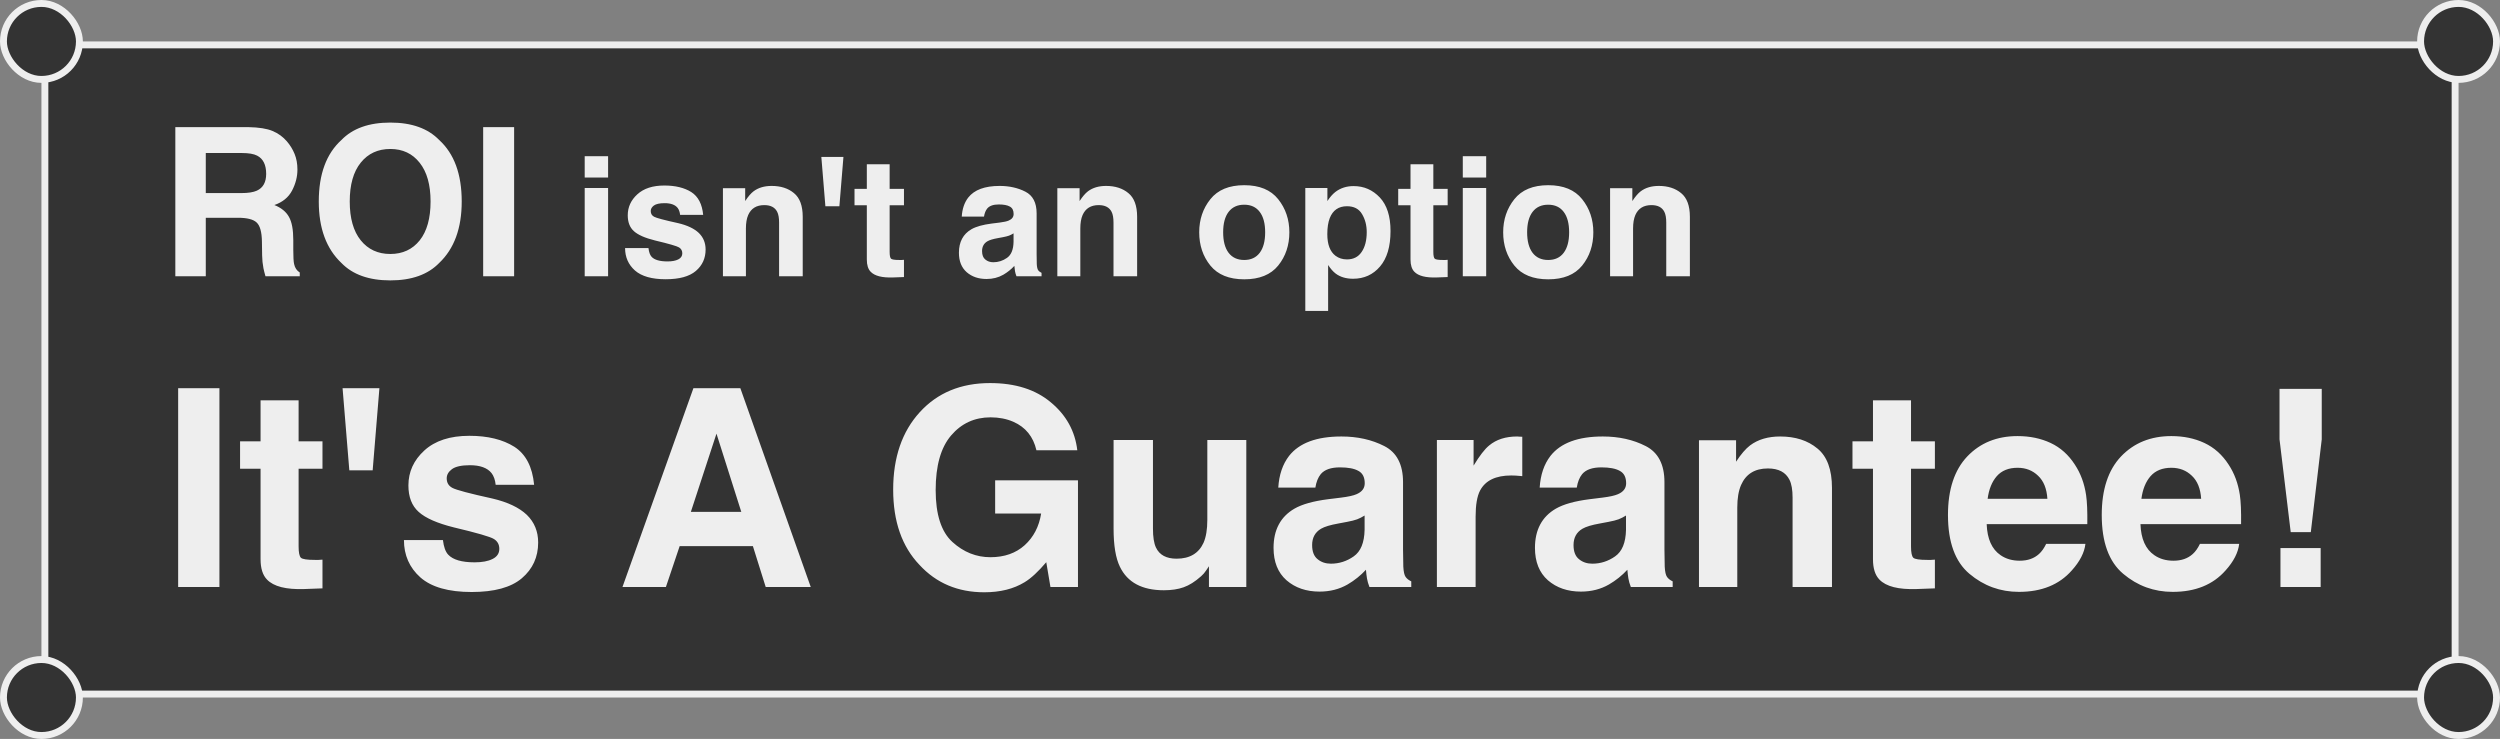 <?xml version="1.0" encoding="UTF-8"?>
<svg xmlns="http://www.w3.org/2000/svg" width="362" height="107" viewBox="0 0 362 107" fill="none">
  <rect x="0" y="0" width="362" height="107" fill="#808080" stroke="none"/>
  <rect x="6.5" y="6.5" width="349" height="94" fill="#333333"></rect>
  <rect x="6.5" y="6.5" width="349" height="94" stroke="#EEEEEE"></rect>
  <rect x="0.5" y="0.5" width="11" height="11" rx="5.5" fill="#333333"></rect>
  <rect x="0.5" y="0.5" width="11" height="11" rx="5.5" stroke="#EEEEEE"></rect>
  <rect x="350.5" y="0.5" width="11" height="11" rx="5.5" fill="#333333"></rect>
  <rect x="350.5" y="0.5" width="11" height="11" rx="5.5" stroke="#EEEEEE"></rect>
  <rect x="0.5" y="95.5" width="11" height="11" rx="5.5" fill="#333333"></rect>
  <rect x="0.5" y="95.5" width="11" height="11" rx="5.5" stroke="#EEEEEE"></rect>
  <rect x="350.5" y="95.5" width="11" height="11" rx="5.5" fill="#333333"></rect>
  <rect x="350.5" y="95.5" width="11" height="11" rx="5.5" stroke="#EEEEEE"></rect>
  <path d="M34.455 31.533H29.797V40H25.388V18.408H35.978C37.492 18.438 38.654 18.623 39.465 18.965C40.285 19.307 40.978 19.81 41.545 20.474C42.014 21.02 42.385 21.626 42.658 22.29C42.932 22.954 43.068 23.711 43.068 24.561C43.068 25.586 42.81 26.597 42.292 27.593C41.774 28.579 40.92 29.277 39.728 29.688C40.725 30.088 41.428 30.659 41.838 31.401C42.258 32.134 42.468 33.257 42.468 34.77V36.221C42.468 37.207 42.507 37.876 42.585 38.227C42.702 38.784 42.976 39.194 43.405 39.458V40H38.44C38.303 39.522 38.205 39.136 38.147 38.843C38.029 38.237 37.966 37.617 37.956 36.982L37.927 34.976C37.907 33.599 37.653 32.681 37.165 32.222C36.687 31.763 35.783 31.533 34.455 31.533ZM37.194 27.607C38.093 27.197 38.542 26.387 38.542 25.176C38.542 23.867 38.107 22.988 37.238 22.539C36.75 22.285 36.018 22.158 35.041 22.158H29.797V27.959H34.909C35.925 27.959 36.687 27.842 37.194 27.607ZM56.516 40.601C53.43 40.601 51.071 39.761 49.44 38.081C47.253 36.02 46.159 33.052 46.159 29.175C46.159 25.22 47.253 22.251 49.44 20.269C51.071 18.589 53.43 17.749 56.516 17.749C59.602 17.749 61.96 18.589 63.591 20.269C65.769 22.251 66.857 25.22 66.857 29.175C66.857 33.052 65.769 36.02 63.591 38.081C61.96 39.761 59.602 40.601 56.516 40.601ZM60.778 34.8C61.823 33.481 62.346 31.606 62.346 29.175C62.346 26.753 61.818 24.883 60.764 23.564C59.719 22.236 58.303 21.572 56.516 21.572C54.728 21.572 53.303 22.231 52.238 23.55C51.174 24.868 50.642 26.743 50.642 29.175C50.642 31.606 51.174 33.481 52.238 34.8C53.303 36.118 54.728 36.777 56.516 36.777C58.303 36.777 59.724 36.118 60.778 34.8ZM69.963 18.408H74.445V40H69.963V18.408ZM88.051 27.227V40H84.664V27.227H88.051ZM88.051 22.621V25.703H84.664V22.621H88.051ZM100.098 27.812C101.098 28.453 101.672 29.555 101.82 31.117H98.481C98.434 30.688 98.312 30.348 98.117 30.098C97.75 29.645 97.125 29.418 96.242 29.418C95.516 29.418 94.996 29.531 94.684 29.758C94.379 29.984 94.227 30.25 94.227 30.555C94.227 30.938 94.391 31.215 94.719 31.387C95.047 31.566 96.207 31.875 98.199 32.312C99.527 32.625 100.523 33.098 101.188 33.73C101.844 34.371 102.172 35.172 102.172 36.133C102.172 37.398 101.699 38.434 100.754 39.238C99.816 40.035 98.363 40.434 96.394 40.434C94.387 40.434 92.902 40.012 91.941 39.168C90.988 38.316 90.512 37.234 90.512 35.922H93.898C93.969 36.516 94.121 36.938 94.356 37.188C94.769 37.633 95.535 37.855 96.652 37.855C97.309 37.855 97.828 37.758 98.211 37.562C98.602 37.367 98.797 37.074 98.797 36.684C98.797 36.309 98.641 36.023 98.328 35.828C98.016 35.633 96.856 35.297 94.848 34.82C93.402 34.461 92.383 34.012 91.789 33.473C91.195 32.941 90.898 32.176 90.898 31.176C90.898 29.996 91.359 28.984 92.281 28.141C93.211 27.289 94.516 26.863 96.195 26.863C97.789 26.863 99.09 27.18 100.098 27.812ZM110.668 29.699C109.535 29.699 108.758 30.18 108.336 31.141C108.117 31.648 108.008 32.297 108.008 33.086V40H104.68V27.25H107.902V29.113C108.332 28.457 108.738 27.984 109.121 27.695C109.809 27.18 110.68 26.922 111.734 26.922C113.055 26.922 114.133 27.27 114.969 27.965C115.812 28.652 116.234 29.797 116.234 31.398V40H112.812V32.23C112.812 31.559 112.723 31.043 112.543 30.684C112.215 30.027 111.59 29.699 110.668 29.699ZM118.93 22.727H122.129L121.543 29.863H119.516L118.93 22.727ZM130.895 37.621V40.117L129.312 40.176C127.734 40.23 126.656 39.957 126.078 39.355C125.703 38.973 125.516 38.383 125.516 37.586V29.723H123.734V27.344H125.516V23.781H128.82V27.344H130.895V29.723H128.82V36.473C128.82 36.996 128.887 37.324 129.02 37.457C129.152 37.582 129.559 37.645 130.238 37.645C130.34 37.645 130.445 37.645 130.555 37.645C130.672 37.637 130.785 37.629 130.895 37.621ZM140.199 28.609C141.082 27.484 142.598 26.922 144.746 26.922C146.145 26.922 147.387 27.199 148.473 27.754C149.559 28.309 150.102 29.355 150.102 30.895V36.754C150.102 37.16 150.109 37.652 150.125 38.23C150.148 38.668 150.215 38.965 150.324 39.121C150.434 39.277 150.598 39.406 150.816 39.508V40H147.184C147.082 39.742 147.012 39.5 146.973 39.273C146.934 39.047 146.902 38.789 146.879 38.5C146.418 39 145.887 39.426 145.285 39.777C144.566 40.191 143.754 40.398 142.848 40.398C141.691 40.398 140.734 40.07 139.977 39.414C139.227 38.75 138.852 37.812 138.852 36.602C138.852 35.031 139.457 33.895 140.668 33.191C141.332 32.809 142.309 32.535 143.598 32.371L144.734 32.23C145.352 32.152 145.793 32.055 146.059 31.938C146.535 31.734 146.773 31.418 146.773 30.988C146.773 30.465 146.59 30.105 146.223 29.91C145.863 29.707 145.332 29.605 144.629 29.605C143.84 29.605 143.281 29.801 142.953 30.191C142.719 30.48 142.562 30.871 142.484 31.363H139.262C139.332 30.246 139.645 29.328 140.199 28.609ZM142.684 37.586C142.996 37.844 143.379 37.973 143.832 37.973C144.551 37.973 145.211 37.762 145.812 37.34C146.422 36.918 146.738 36.148 146.762 35.031V33.789C146.551 33.922 146.336 34.031 146.117 34.117C145.906 34.195 145.613 34.27 145.238 34.34L144.488 34.48C143.785 34.605 143.281 34.758 142.977 34.938C142.461 35.242 142.203 35.715 142.203 36.355C142.203 36.926 142.363 37.336 142.684 37.586ZM159.09 29.699C157.957 29.699 157.18 30.18 156.758 31.141C156.539 31.648 156.43 32.297 156.43 33.086V40H153.102V27.25H156.324V29.113C156.754 28.457 157.16 27.984 157.543 27.695C158.23 27.18 159.102 26.922 160.156 26.922C161.477 26.922 162.555 27.27 163.391 27.965C164.234 28.652 164.656 29.797 164.656 31.398V40H161.234V32.23C161.234 31.559 161.145 31.043 160.965 30.684C160.637 30.027 160.012 29.699 159.09 29.699ZM185.082 28.844C186.16 30.195 186.699 31.793 186.699 33.637C186.699 35.512 186.16 37.117 185.082 38.453C184.004 39.781 182.367 40.445 180.172 40.445C177.977 40.445 176.34 39.781 175.262 38.453C174.184 37.117 173.645 35.512 173.645 33.637C173.645 31.793 174.184 30.195 175.262 28.844C176.34 27.492 177.977 26.816 180.172 26.816C182.367 26.816 184.004 27.492 185.082 28.844ZM180.16 29.641C179.184 29.641 178.43 29.988 177.898 30.684C177.375 31.371 177.113 32.355 177.113 33.637C177.113 34.918 177.375 35.906 177.898 36.602C178.43 37.297 179.184 37.645 180.16 37.645C181.137 37.645 181.887 37.297 182.41 36.602C182.934 35.906 183.195 34.918 183.195 33.637C183.195 32.355 182.934 31.371 182.41 30.684C181.887 29.988 181.137 29.641 180.16 29.641ZM199.801 28.598C200.832 29.699 201.348 31.316 201.348 33.449C201.348 35.699 200.84 37.414 199.824 38.594C198.816 39.773 197.516 40.363 195.922 40.363C194.906 40.363 194.062 40.109 193.391 39.602C193.023 39.32 192.664 38.91 192.312 38.371V45.027H189.008V27.227H192.207V29.113C192.566 28.559 192.949 28.121 193.355 27.801C194.098 27.23 194.98 26.945 196.004 26.945C197.496 26.945 198.762 27.496 199.801 28.598ZM197.902 33.613C197.902 32.629 197.676 31.758 197.223 31C196.777 30.242 196.051 29.863 195.043 29.863C193.832 29.863 193 30.438 192.547 31.586C192.312 32.195 192.195 32.969 192.195 33.906C192.195 35.391 192.59 36.434 193.379 37.035C193.848 37.387 194.402 37.562 195.043 37.562C195.973 37.562 196.68 37.203 197.164 36.484C197.656 35.766 197.902 34.809 197.902 33.613ZM209.621 37.621V40.117L208.039 40.176C206.461 40.23 205.383 39.957 204.805 39.355C204.43 38.973 204.242 38.383 204.242 37.586V29.723H202.461V27.344H204.242V23.781H207.547V27.344H209.621V29.723H207.547V36.473C207.547 36.996 207.613 37.324 207.746 37.457C207.879 37.582 208.285 37.645 208.965 37.645C209.066 37.645 209.172 37.645 209.281 37.645C209.398 37.637 209.512 37.629 209.621 37.621ZM215.199 27.227V40H211.812V27.227H215.199ZM215.199 22.621V25.703H211.812V22.621L215.199 22.621ZM229.098 28.844C230.176 30.195 230.715 31.793 230.715 33.637C230.715 35.512 230.176 37.117 229.098 38.453C228.02 39.781 226.383 40.445 224.188 40.445C221.992 40.445 220.355 39.781 219.277 38.453C218.199 37.117 217.66 35.512 217.66 33.637C217.66 31.793 218.199 30.195 219.277 28.844C220.355 27.492 221.992 26.816 224.188 26.816C226.383 26.816 228.02 27.492 229.098 28.844ZM224.176 29.641C223.199 29.641 222.445 29.988 221.914 30.684C221.391 31.371 221.129 32.355 221.129 33.637C221.129 34.918 221.391 35.906 221.914 36.602C222.445 37.297 223.199 37.645 224.176 37.645C225.152 37.645 225.902 37.297 226.426 36.602C226.949 35.906 227.211 34.918 227.211 33.637C227.211 32.355 226.949 31.371 226.426 30.684C225.902 29.988 225.152 29.641 224.176 29.641ZM239.129 29.699C237.996 29.699 237.219 30.18 236.797 31.141C236.578 31.648 236.469 32.297 236.469 33.086V40H233.141V27.25H236.363V29.113C236.793 28.457 237.199 27.984 237.582 27.695C238.27 27.18 239.141 26.922 240.195 26.922C241.516 26.922 242.594 27.27 243.43 27.965C244.273 28.652 244.695 29.797 244.695 31.398V40H241.273V32.23C241.273 31.559 241.184 31.043 241.004 30.684C240.676 30.027 240.051 29.699 239.129 29.699Z" fill="#EEEEEE"></path>
  <path d="M25.797 56.211H31.773V85H25.797V56.211ZM46.695 81.035V85.195L44.059 85.293C41.428 85.384 39.632 84.928 38.668 83.926C38.043 83.288 37.73 82.305 37.73 80.977V67.871H34.762V63.906H37.73V57.969H43.238V63.906H46.695V67.871H43.238V79.121C43.238 79.993 43.349 80.54 43.57 80.762C43.792 80.97 44.469 81.074 45.602 81.074C45.771 81.074 45.947 81.074 46.129 81.074C46.324 81.061 46.513 81.048 46.695 81.035ZM49.605 56.211H54.938L53.961 68.106H50.582L49.605 56.211ZM74.469 64.688C76.135 65.755 77.092 67.591 77.34 70.195H71.773C71.695 69.479 71.493 68.913 71.168 68.496C70.556 67.741 69.514 67.363 68.043 67.363C66.832 67.363 65.966 67.552 65.445 67.93C64.938 68.307 64.684 68.75 64.684 69.258C64.684 69.896 64.957 70.358 65.504 70.644C66.051 70.944 67.984 71.458 71.305 72.188C73.518 72.708 75.178 73.496 76.285 74.551C77.379 75.618 77.926 76.953 77.926 78.555C77.926 80.664 77.138 82.389 75.562 83.731C74 85.059 71.578 85.723 68.297 85.723C64.951 85.723 62.477 85.019 60.875 83.613C59.286 82.194 58.492 80.391 58.492 78.203H64.137C64.254 79.193 64.508 79.896 64.898 80.312C65.588 81.055 66.865 81.426 68.727 81.426C69.82 81.426 70.686 81.263 71.324 80.938C71.975 80.612 72.301 80.124 72.301 79.473C72.301 78.848 72.04 78.372 71.519 78.047C70.999 77.721 69.065 77.162 65.719 76.367C63.31 75.768 61.611 75.019 60.621 74.121C59.632 73.236 59.137 71.96 59.137 70.293C59.137 68.327 59.905 66.641 61.441 65.234C62.991 63.815 65.165 63.105 67.965 63.105C70.621 63.105 72.789 63.633 74.469 64.688ZM109.02 79.082H98.414L96.422 85H90.133L100.406 56.211H107.203L117.398 85H110.875L109.02 79.082ZM107.34 74.121L103.746 62.793L100.035 74.121H107.34ZM148.375 84.297C146.786 85.273 144.833 85.762 142.516 85.762C138.701 85.762 135.576 84.44 133.141 81.797C130.602 79.141 129.332 75.508 129.332 70.898C129.332 66.237 130.615 62.5 133.18 59.688C135.745 56.875 139.137 55.469 143.355 55.469C147.014 55.469 149.951 56.4 152.164 58.262C154.391 60.111 155.667 62.422 155.992 65.195H150.074C149.618 63.229 148.505 61.855 146.734 61.074C145.745 60.645 144.645 60.43 143.434 60.43C141.116 60.43 139.208 61.309 137.711 63.066C136.227 64.811 135.484 67.441 135.484 70.957C135.484 74.499 136.292 77.005 137.906 78.477C139.521 79.948 141.357 80.684 143.414 80.684C145.432 80.684 147.086 80.104 148.375 78.945C149.664 77.773 150.458 76.243 150.758 74.356H144.098V69.551H156.09V85H152.105L151.5 81.406C150.341 82.773 149.299 83.737 148.375 84.297ZM175.055 81.992C175.003 82.057 174.872 82.253 174.664 82.578C174.456 82.904 174.208 83.19 173.922 83.438C173.049 84.219 172.203 84.753 171.383 85.039C170.576 85.326 169.625 85.469 168.531 85.469C165.38 85.469 163.258 84.336 162.164 82.07C161.552 80.82 161.246 78.978 161.246 76.543V63.711H166.949V76.543C166.949 77.754 167.092 78.665 167.379 79.277C167.887 80.358 168.883 80.898 170.367 80.898C172.268 80.898 173.57 80.13 174.273 78.594C174.638 77.76 174.82 76.66 174.82 75.293V63.711H180.465V85H175.055V81.992ZM186.656 66.016C188.128 64.141 190.654 63.203 194.234 63.203C196.565 63.203 198.635 63.665 200.445 64.59C202.255 65.514 203.16 67.259 203.16 69.824V79.59C203.16 80.267 203.173 81.087 203.199 82.051C203.238 82.78 203.349 83.275 203.531 83.535C203.714 83.796 203.987 84.01 204.352 84.18V85H198.297C198.128 84.57 198.01 84.167 197.945 83.789C197.88 83.412 197.828 82.982 197.789 82.5C197.021 83.333 196.135 84.043 195.133 84.629C193.935 85.319 192.581 85.664 191.07 85.664C189.143 85.664 187.548 85.117 186.285 84.023C185.035 82.917 184.41 81.354 184.41 79.336C184.41 76.719 185.419 74.824 187.438 73.652C188.544 73.014 190.172 72.559 192.32 72.285L194.215 72.051C195.243 71.921 195.979 71.758 196.422 71.562C197.216 71.224 197.613 70.697 197.613 69.981C197.613 69.108 197.307 68.509 196.695 68.184C196.096 67.845 195.211 67.676 194.039 67.676C192.724 67.676 191.793 68.001 191.246 68.652C190.855 69.134 190.595 69.785 190.465 70.606H185.094C185.211 68.743 185.732 67.213 186.656 66.016ZM190.797 80.977C191.318 81.406 191.956 81.621 192.711 81.621C193.909 81.621 195.009 81.269 196.012 80.566C197.027 79.863 197.555 78.581 197.594 76.719V74.648C197.242 74.87 196.884 75.052 196.52 75.195C196.168 75.326 195.68 75.449 195.055 75.566L193.805 75.801C192.633 76.009 191.793 76.263 191.285 76.562C190.426 77.07 189.996 77.858 189.996 78.926C189.996 79.876 190.263 80.56 190.797 80.977ZM218.824 68.848C216.585 68.848 215.081 69.577 214.312 71.035C213.883 71.856 213.668 73.118 213.668 74.824V85H208.062V63.711H213.375V67.422C214.234 66.003 214.983 65.033 215.621 64.512C216.663 63.639 218.017 63.203 219.684 63.203C219.788 63.203 219.872 63.21 219.938 63.223C220.016 63.223 220.178 63.229 220.426 63.242V68.945C220.074 68.906 219.762 68.88 219.488 68.867C219.215 68.854 218.993 68.848 218.824 68.848ZM224.508 66.016C225.979 64.141 228.505 63.203 232.086 63.203C234.417 63.203 236.487 63.665 238.297 64.59C240.107 65.514 241.012 67.259 241.012 69.824V79.59C241.012 80.267 241.025 81.087 241.051 82.051C241.09 82.78 241.201 83.275 241.383 83.535C241.565 83.796 241.839 84.01 242.203 84.18V85H236.148C235.979 84.57 235.862 84.167 235.797 83.789C235.732 83.412 235.68 82.982 235.641 82.5C234.872 83.333 233.987 84.043 232.984 84.629C231.786 85.319 230.432 85.664 228.922 85.664C226.995 85.664 225.4 85.117 224.137 84.023C222.887 82.917 222.262 81.354 222.262 79.336C222.262 76.719 223.271 74.824 225.289 73.652C226.396 73.014 228.023 72.559 230.172 72.285L232.066 72.051C233.095 71.921 233.831 71.758 234.273 71.562C235.068 71.224 235.465 70.697 235.465 69.981C235.465 69.108 235.159 68.509 234.547 68.184C233.948 67.845 233.062 67.676 231.891 67.676C230.576 67.676 229.645 68.001 229.098 68.652C228.707 69.134 228.447 69.785 228.316 70.606H222.945C223.062 68.743 223.583 67.213 224.508 66.016ZM228.648 80.977C229.169 81.406 229.807 81.621 230.562 81.621C231.76 81.621 232.861 81.269 233.863 80.566C234.879 79.863 235.406 78.581 235.445 76.719V74.648C235.094 74.87 234.736 75.052 234.371 75.195C234.02 75.326 233.531 75.449 232.906 75.566L231.656 75.801C230.484 76.009 229.645 76.263 229.137 76.562C228.277 77.07 227.848 77.858 227.848 78.926C227.848 79.876 228.115 80.56 228.648 80.977ZM255.992 67.832C254.104 67.832 252.809 68.633 252.105 70.234C251.741 71.081 251.559 72.162 251.559 73.477V85H246.012V63.75H251.383V66.856C252.099 65.762 252.776 64.974 253.414 64.492C254.56 63.633 256.012 63.203 257.77 63.203C259.97 63.203 261.767 63.783 263.16 64.941C264.566 66.087 265.27 67.995 265.27 70.664V85H259.566V72.051C259.566 70.931 259.417 70.072 259.117 69.473C258.57 68.379 257.529 67.832 255.992 67.832ZM280.172 81.035V85.195L277.535 85.293C274.905 85.384 273.108 84.928 272.145 83.926C271.52 83.288 271.207 82.305 271.207 80.977V67.871H268.238V63.906H271.207V57.969H276.715V63.906H280.172V67.871H276.715V79.121C276.715 79.993 276.826 80.54 277.047 80.762C277.268 80.97 277.945 81.074 279.078 81.074C279.247 81.074 279.423 81.074 279.605 81.074C279.801 81.061 279.99 81.048 280.172 81.035ZM301.969 78.75C301.826 80.013 301.168 81.296 299.996 82.598C298.173 84.668 295.621 85.703 292.34 85.703C289.632 85.703 287.242 84.831 285.172 83.086C283.102 81.341 282.066 78.503 282.066 74.57C282.066 70.885 282.997 68.06 284.859 66.094C286.734 64.128 289.163 63.145 292.145 63.145C293.915 63.145 295.51 63.477 296.93 64.141C298.349 64.805 299.521 65.853 300.445 67.285C301.279 68.548 301.819 70.013 302.066 71.68C302.21 72.656 302.268 74.062 302.242 75.898H287.672C287.75 78.034 288.421 79.531 289.684 80.391C290.452 80.924 291.376 81.191 292.457 81.191C293.603 81.191 294.534 80.866 295.25 80.215C295.641 79.863 295.986 79.375 296.285 78.75H301.969ZM296.461 72.227C296.37 70.755 295.921 69.642 295.113 68.887C294.319 68.118 293.329 67.734 292.145 67.734C290.855 67.734 289.853 68.138 289.137 68.945C288.434 69.753 287.991 70.846 287.809 72.227H296.461ZM324.234 78.75C324.091 80.013 323.434 81.296 322.262 82.598C320.439 84.668 317.887 85.703 314.605 85.703C311.897 85.703 309.508 84.831 307.438 83.086C305.367 81.341 304.332 78.503 304.332 74.57C304.332 70.885 305.263 68.06 307.125 66.094C309 64.128 311.428 63.145 314.41 63.145C316.181 63.145 317.776 63.477 319.195 64.141C320.615 64.805 321.786 65.853 322.711 67.285C323.544 68.548 324.085 70.013 324.332 71.68C324.475 72.656 324.534 74.062 324.508 75.898H309.938C310.016 78.034 310.686 79.531 311.949 80.391C312.717 80.924 313.642 81.191 314.723 81.191C315.868 81.191 316.799 80.866 317.516 80.215C317.906 79.863 318.251 79.375 318.551 78.75H324.234ZM318.727 72.227C318.635 70.755 318.186 69.642 317.379 68.887C316.585 68.118 315.595 67.734 314.41 67.734C313.121 67.734 312.118 68.138 311.402 68.945C310.699 69.753 310.257 70.846 310.074 72.227H318.727ZM336.188 63.613L334.605 77.051H331.695L330.074 63.613V56.309H336.188V63.613ZM336.031 79.356V85H330.211V79.356H336.031Z" fill="#EEEEEE"></path>
</svg>
